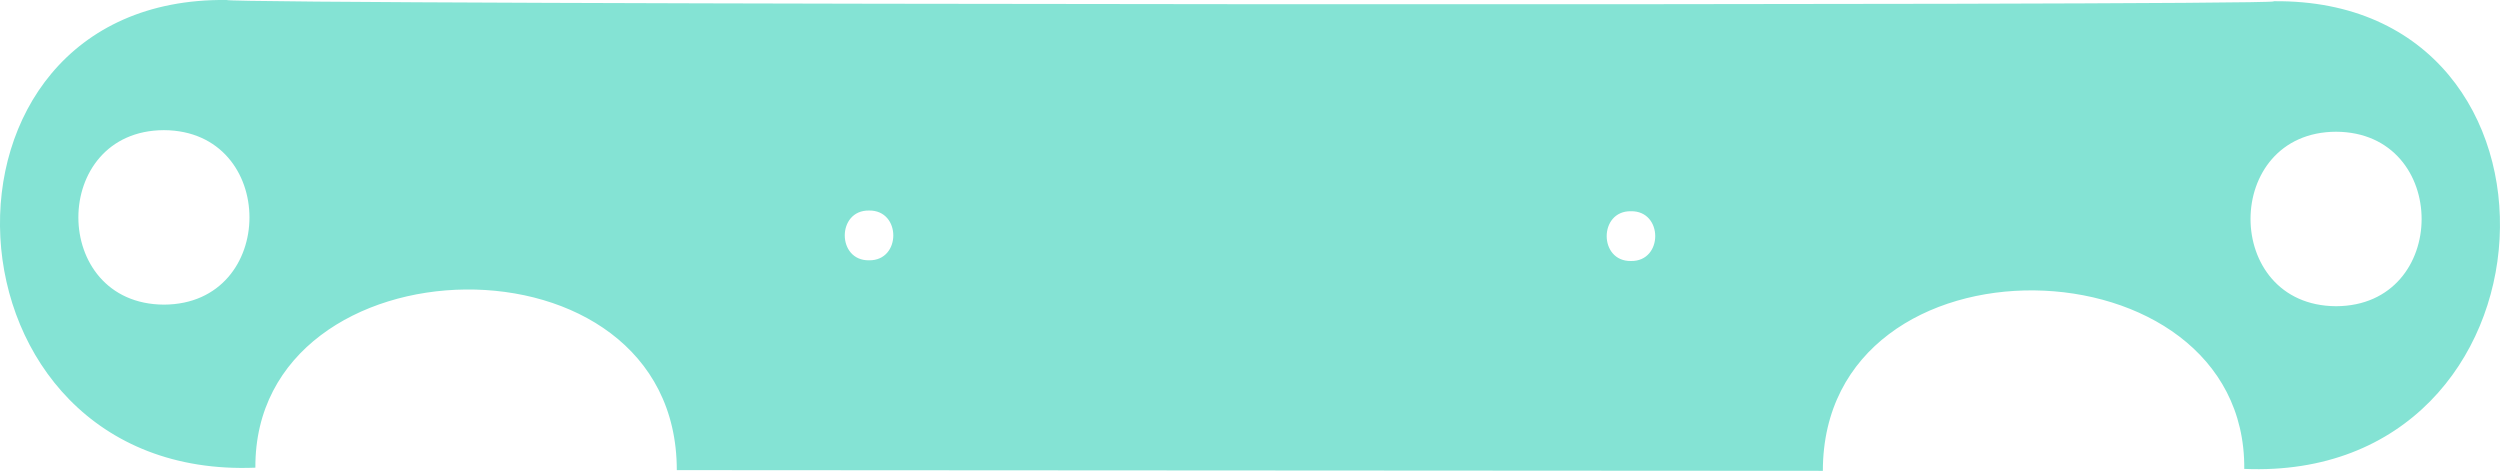 <?xml version="1.0" encoding="UTF-8"?><svg id="Layer_2" xmlns="http://www.w3.org/2000/svg" viewBox="0 0 142.14 26.78"><defs><style>.cls-1{fill:#84e3d4;}</style></defs><g id="Raven"><path class="cls-1" d="M129.27,.08C128.92,.34,13.27,.27,12.88,0-5.16-.21-3.92,27.34,14.52,26.59c-.08-13.23,23.97-13.83,23.96,.14,2.05,0,63.11,.04,65.16,.04,.01-13.98,24.07-13.34,23.96-.11,18.43,.78,19.72-26.77,1.68-26.59ZM9.32,17.32c-6.49-.03-6.48-9.9,0-9.92,6.49,.03,6.48,9.9,0,9.92Zm40.09-2.52c-1.84,.03-1.84-2.86,0-2.83,1.84-.03,1.84,2.86,0,2.83Zm43.32,.04c-1.84,.03-1.84-2.86,0-2.83,1.84-.03,1.84,2.86,0,2.83Zm40.09,2.57c-6.49-.03-6.48-9.9,0-9.92,6.49,.03,6.48,9.9,0,9.92Z"/></g></svg>